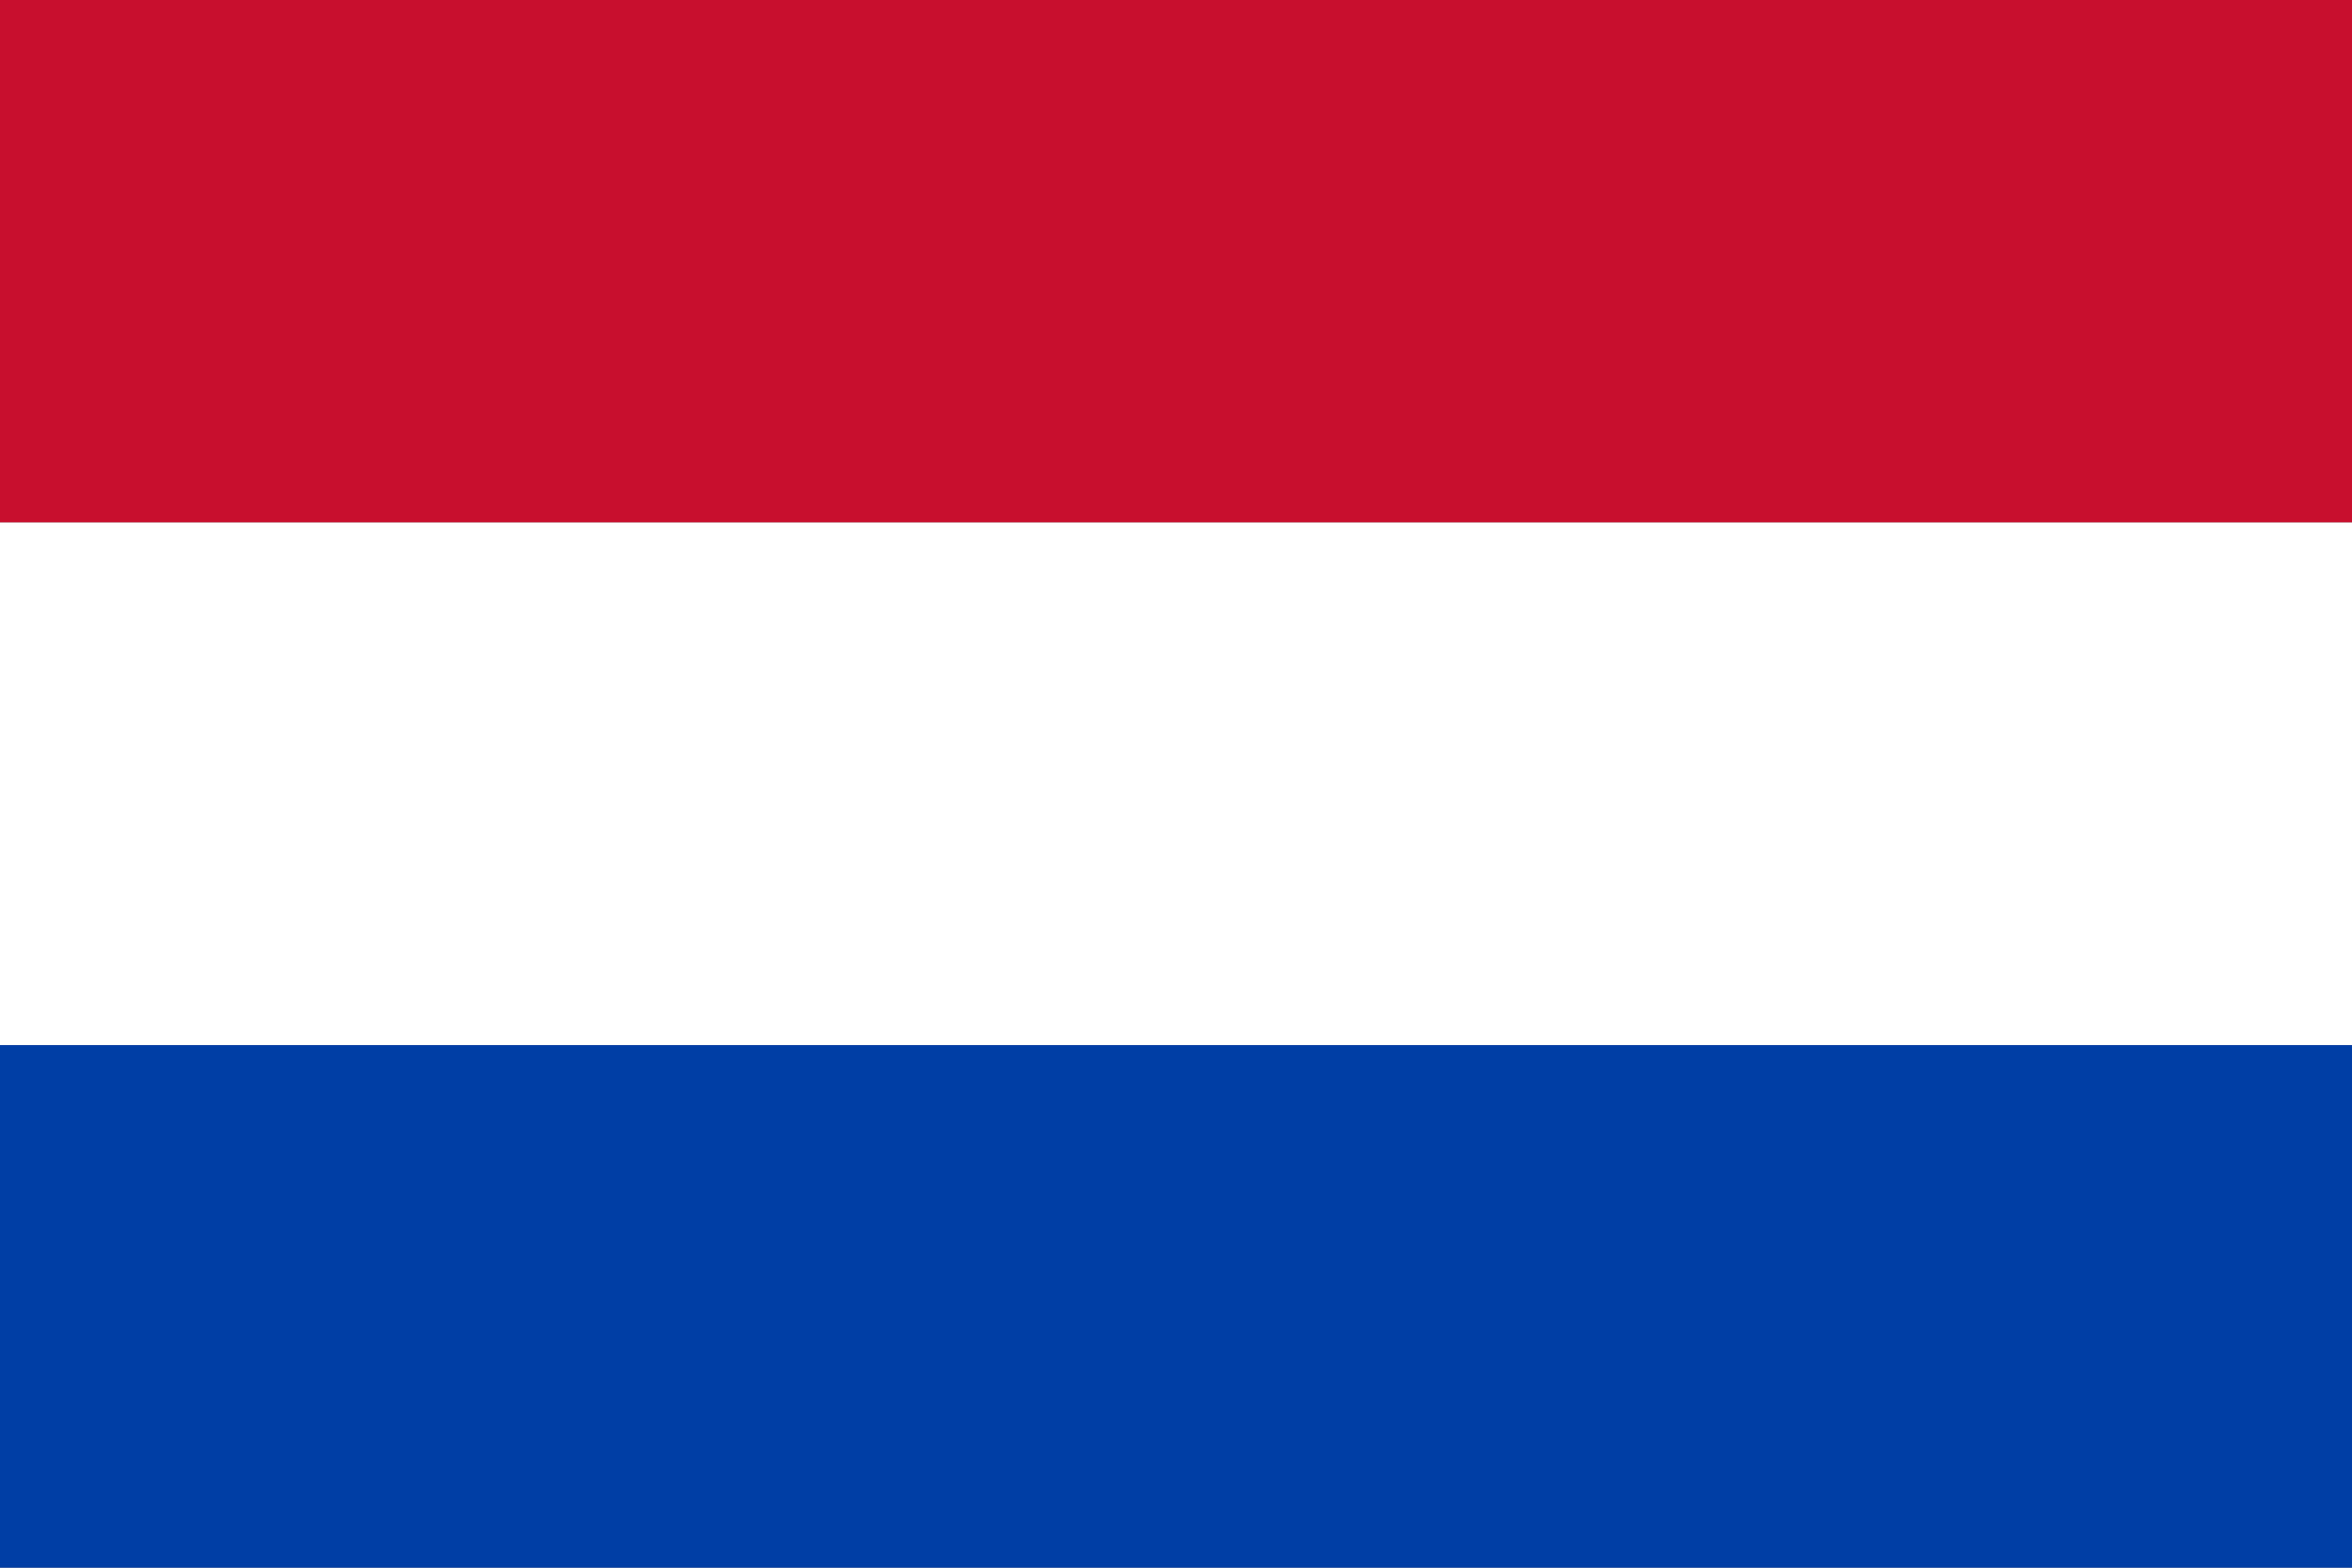 <svg viewBox="0 0 9 6" xmlns="http://www.w3.org/2000/svg">
    <rect x="0" y="0" width="9" height="6" fill="#808080" stroke="none"/>
    <rect class="flag-component" width="9" height="2" fill="#C8102E"/>
    <rect class="flag-component" y="2" width="9" height="2" fill="#FFFFFF"/>
    <rect class="flag-component" y="4" width="9" height="2" fill="#003DA5"/>
</svg>